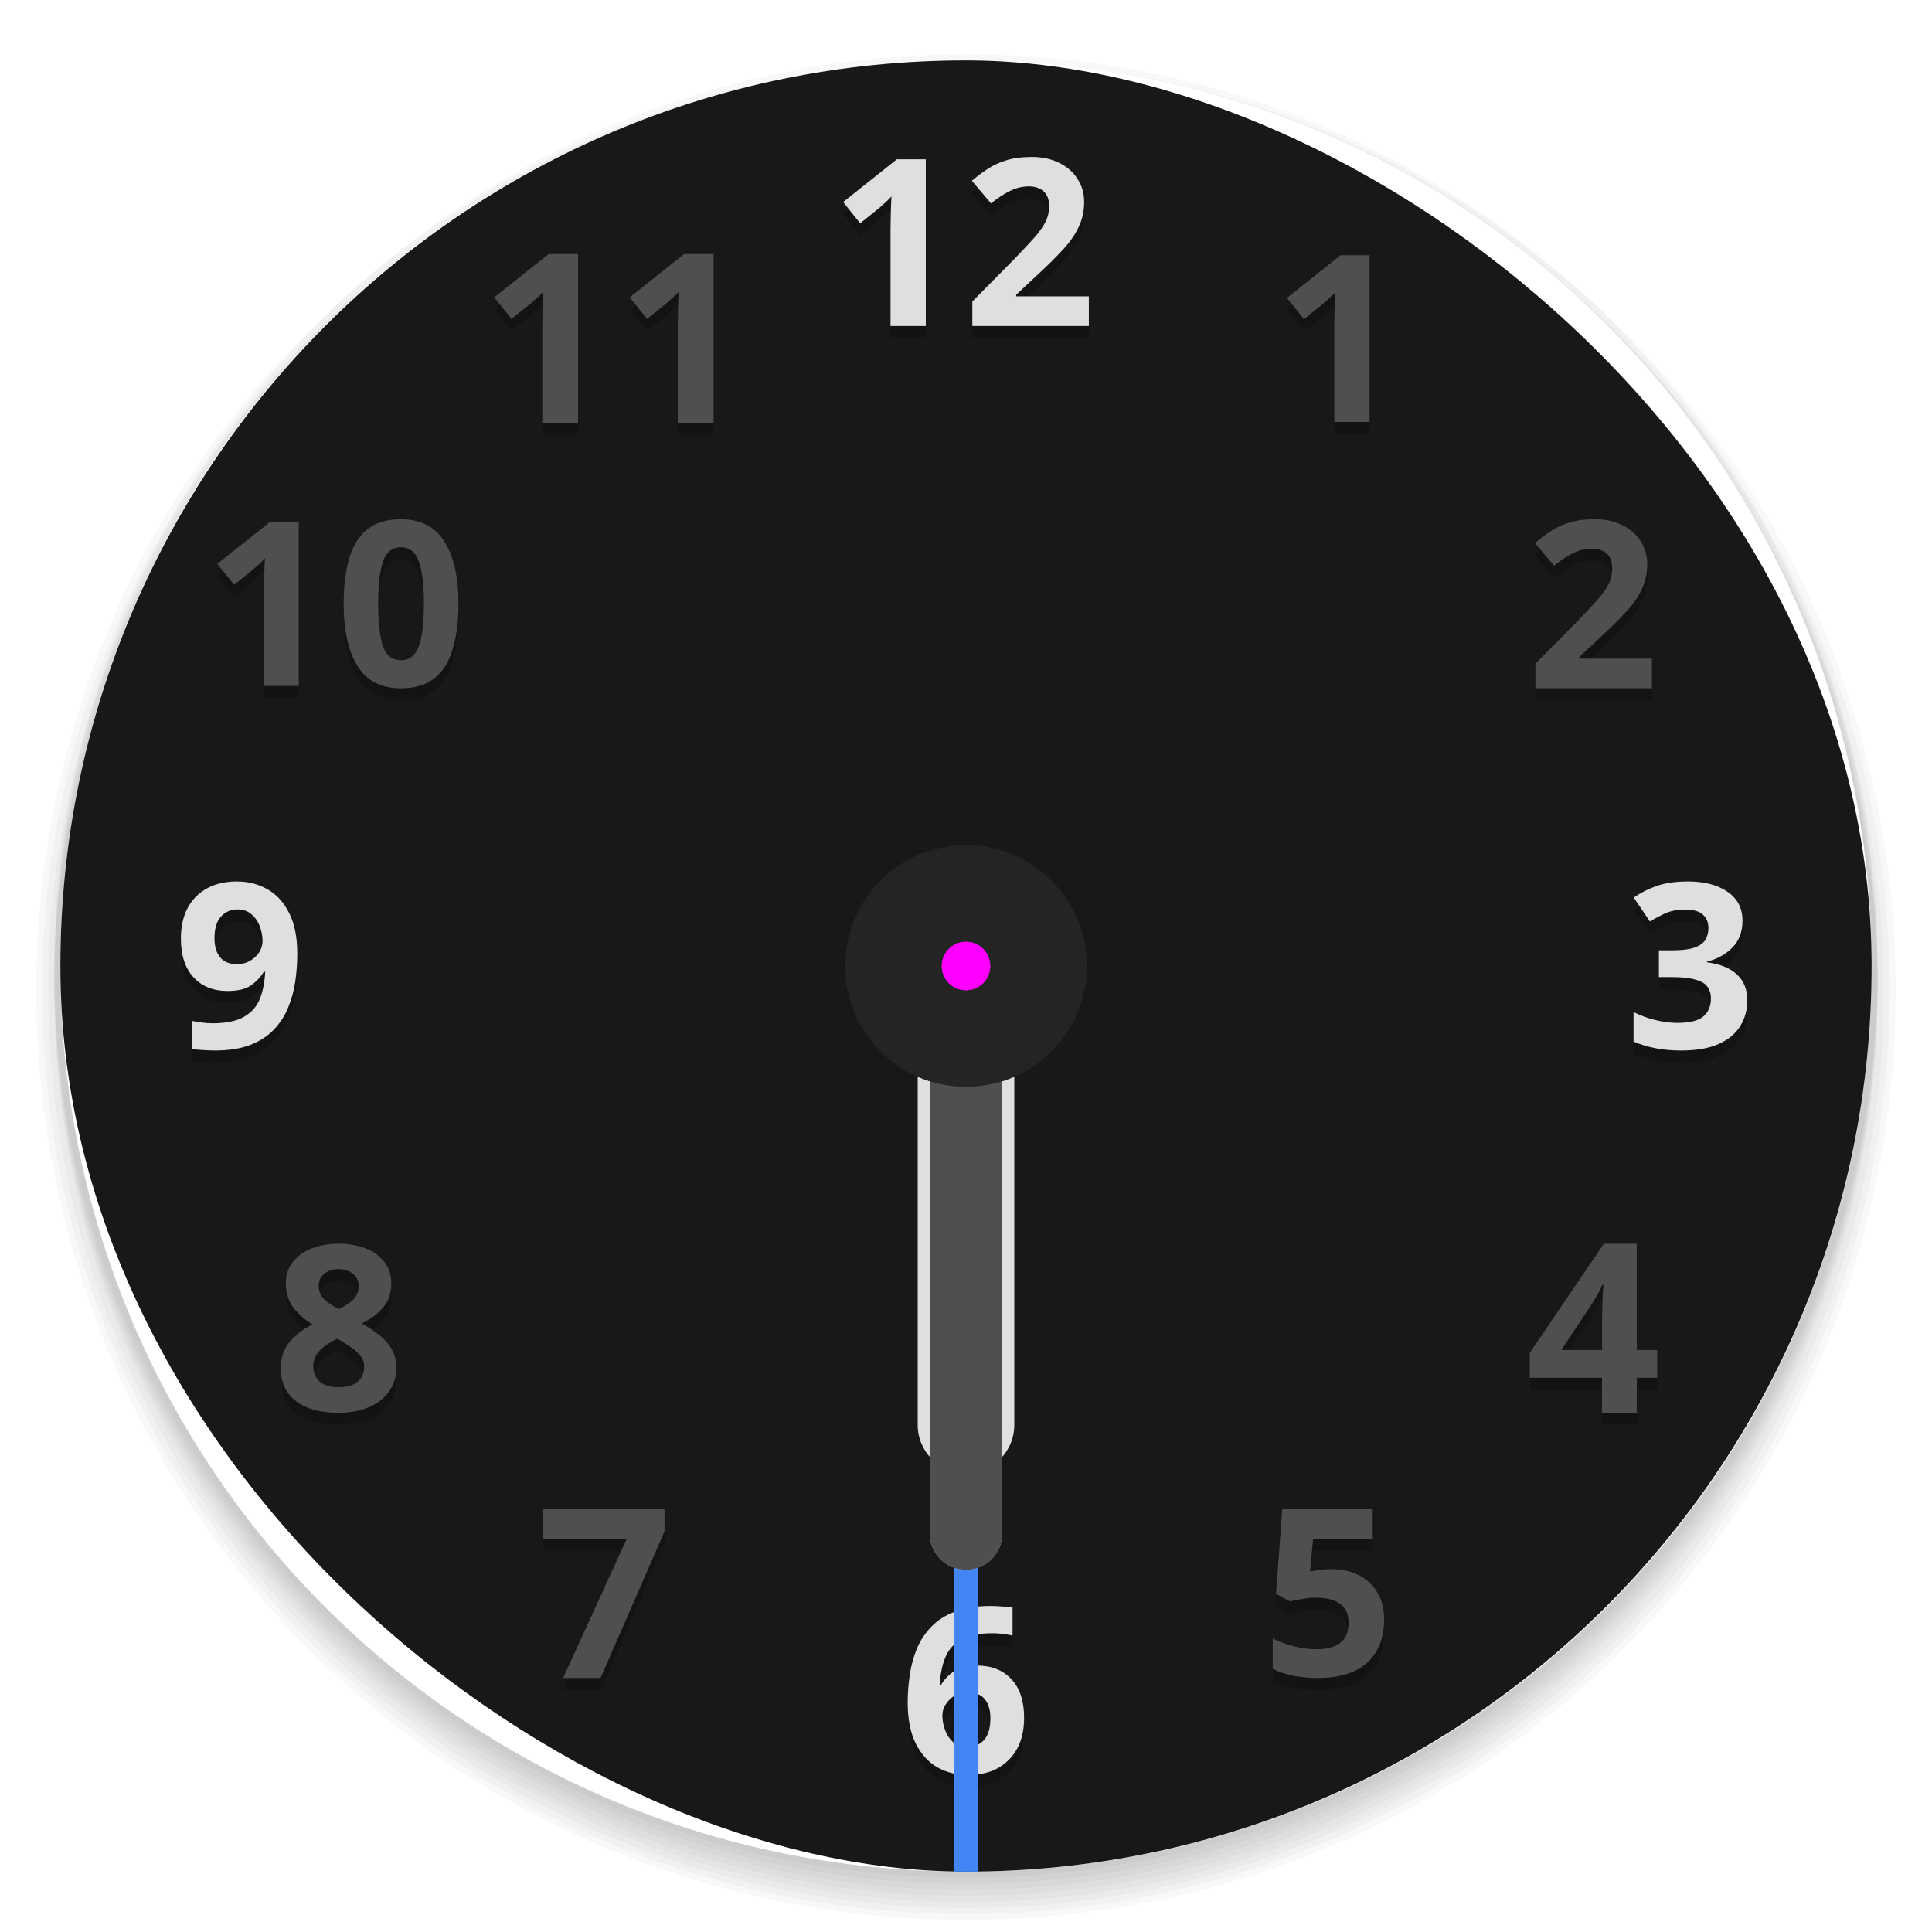 <?xml version="1.0" encoding="UTF-8"?>
<svg width="160" height="160" version="1" xmlns="http://www.w3.org/2000/svg">
 <defs id="materia">
  <style id="current-color-scheme" type="text/css">.ColorScheme-Background {color:#181818; } .ColorScheme-ButtonBackground { color:#343434; } .ColorScheme-Highlight { color:#4285f4; } .ColorScheme-Text { color:#dfdfdf; } .ColorScheme-ViewBackground { color:#242424; } .ColorScheme-NegativeText { color:#f44336; } .ColorScheme-PositiveText { color:#4caf50; } .ColorScheme-NeutralText { color:#ff9800; }</style>
 </defs>
 <g id="ClockFace" transform="translate(-6,-6)">
  <rect x="6" y="6" width="160" height="160" opacity=".001"/>
  <path d="m86 11c41.55 0 75 33.45 75 75s-33.45 75-75 75-75-33.45-75-75 33.45-75 75-75zm0 0c-42.658 0-77 34.342-77 77s34.342 77 77 77 77-34.342 77-77-34.342-77-77-77z" opacity=".03"/>
  <path d="m35.357 30.596c-15.866 13.997-25.857 34.486-25.857 57.404 0 42.381 34.119 76.5 76.5 76.5s76.5-34.119 76.5-76.5c0-22.919-9.991-43.407-25.857-57.404 14.983 13.695 24.357 33.413 24.357 55.404 0 41.55-33.45 75-75 75s-75-33.45-75-75c0-21.992 9.375-41.71 24.357-55.404z" opacity=".03"/>
  <path d="m21.027 48.447c-7 11.509-11.027 25.043-11.027 39.553 0 42.104 33.896 76 76 76s76-33.896 76-76c0-14.51-4.027-28.044-11.027-39.553 6.37 11.033 10.027 23.847 10.027 37.553 0 41.55-33.45 75-75 75s-75-33.45-75-75c0-13.706 3.658-26.519 10.027-37.553z" opacity=".03"/>
  <path d="m13.154 68.076c-1.72 6.345-2.654 13.02-2.654 19.924 0 41.827 33.673 75.5 75.5 75.5s75.5-33.673 75.5-75.5c0-6.904-0.934-13.579-2.654-19.924 1.398 5.741 2.154 11.74 2.154 17.924 0 41.55-33.45 75-75 75s-75-33.45-75-75c0-6.184 0.756-12.182 2.154-17.924z" opacity=".03"/>
  <path d="m15.23 61.07c-3.054 8.22-4.731 17.121-4.731 26.43 0 41.827 33.673 75.5 75.5 75.5s75.5-33.673 75.5-75.5c0-9.309-1.676-18.21-4.731-26.43 2.73 7.795 4.231 16.179 4.231 24.93 0 41.55-33.45 75-75 75s-75-33.45-75-75c0-8.751 1.5-17.135 4.231-24.93z" opacity=".03"/>
  <path d="m21.428 47.75c-6.938 11.424-10.928 24.854-10.928 39.25 0 41.827 33.673 75.5 75.5 75.5s75.5-33.673 75.5-75.5c0-14.396-3.99-27.826-10.928-39.25 6.621 11.188 10.428 24.255 10.428 38.25 0 41.55-33.45 75-75 75s-75-33.45-75-75c0-13.995 3.807-27.062 10.428-38.25z" opacity=".03"/>
  <path d="m82.104 11.098c-40.002 2.015-71.604 34.882-71.604 75.402 0 41.827 33.673 75.5 75.5 75.5s75.5-33.673 75.5-75.5c0-40.528-31.615-73.4-71.629-75.402 39.737 2.001 71.129 34.651 71.129 74.902 0 41.55-33.45 75-75 75s-75-33.45-75-75c0-40.252 31.392-72.901 71.129-74.902-0.008 4.21e-4 -0.017-4.23e-4 -0.025 0z" opacity=".03"/>
  <path d="m86 10.5c-41.827 0-75.5 33.673-75.5 75.5s33.673 75.5 75.5 75.5 75.5-33.673 75.5-75.5-33.673-75.5-75.5-75.5zm0 0.5c41.55 0 75 33.45 75 75s-33.45 75-75 75-75-33.45-75-75 33.45-75 75-75z" opacity=".03"/>
  <rect class="ColorScheme-Background" transform="matrix(0,-1,-1,0,0,0)" x="-161" y="-161" width="150" height="150" rx="75" ry="75" fill="currentColor"/>
  <path transform="translate(6,6)" d="m85.205 15.436c-0.529 0-1.044 0.124-1.547 0.369-0.503 0.245-1.032 0.592-1.586 1.043l-1.084-1.281c-0.172 0.133-0.341 0.267-0.502 0.406l1.586 1.875c0.554-0.451 1.083-0.798 1.586-1.043 0.503-0.245 1.018-0.369 1.547-0.369 0.516 0 0.92 0.136 1.217 0.406 0.209 0.183 0.34 0.436 0.408 0.748 0.029-0.167 0.057-0.335 0.057-0.51 0-0.554-0.155-0.968-0.465-1.238-0.296-0.271-0.701-0.406-1.217-0.406zm-11.377 0.832c-0.064 0.077-0.205 0.22-0.424 0.426-0.206 0.193-0.4 0.367-0.58 0.521l-1.586 1.277-0.922-1.15-0.49 0.391 1.412 1.76 1.586-1.277c0.18-0.155 0.374-0.328 0.58-0.521 0.198-0.186 0.311-0.304 0.383-0.385 0.011-0.369 0.023-0.745 0.041-1.041zm15.93 1.023c-0.058 0.546-0.203 1.056-0.436 1.529-0.296 0.632-0.734 1.256-1.315 1.875-0.567 0.619-1.256 1.303-2.068 2.051l-1.779 1.662v0.137h0.924l0.855-0.799c0.812-0.748 1.501-1.432 2.068-2.051 0.58-0.619 1.018-1.243 1.315-1.875 0.309-0.632 0.465-1.327 0.465-2.088 0-0.151-0.013-0.297-0.029-0.441zm-44.768 6.865c-0.065 0.078-0.209 0.222-0.432 0.432-0.209 0.196-0.405 0.372-0.588 0.529l-1.607 1.293-0.941-1.174-0.49 0.391 1.432 1.783 1.607-1.293c0.183-0.157 0.379-0.333 0.588-0.529 0.201-0.189 0.318-0.308 0.391-0.391 0.012-0.368 0.023-0.745 0.041-1.041zm11.221 0c-0.065 0.078-0.209 0.222-0.432 0.432-0.209 0.196-0.405 0.372-0.588 0.529l-1.607 1.293-0.941-1.174-0.49 0.391 1.432 1.783 1.607-1.293c0.183-0.157 0.379-0.333 0.588-0.529 0.201-0.189 0.318-0.308 0.391-0.391 0.012-0.368 0.023-0.745 0.041-1.041zm54.369 0.053c-0.064 0.077-0.207 0.22-0.426 0.426-0.206 0.193-0.4 0.367-0.58 0.521l-1.584 1.277-0.922-1.15-0.49 0.391 1.412 1.76 1.584-1.277c0.18-0.155 0.374-0.328 0.58-0.521 0.198-0.186 0.313-0.304 0.385-0.385 0.011-0.369 0.023-0.745 0.041-1.041zm-36.828 2.791v1h2.92v-1h-2.92zm6.773 0v1h9.648v-1h-9.648zm29.979 7.941v1h2.92v-1h-2.92zm-65.592 0.096v1h2.961v-1h-2.961zm11.221 0v1h2.961v-1h-2.961zm-22.93 10.287c-0.724 0-1.22 0.392-1.486 1.18-0.267 0.787-0.4 1.957-0.4 3.506 0 0.178 0.008 0.332 0.012 0.5 0.027-1.294 0.153-2.309 0.389-3.006 0.267-0.787 0.763-1.18 1.486-1.18 0.711 0 1.207 0.392 1.486 1.18 0.247 0.697 0.378 1.712 0.406 3.008 0.004-0.168 0.012-0.323 0.012-0.502 0-1.549-0.139-2.719-0.418-3.506-0.279-0.787-0.775-1.18-1.486-1.18zm98.633 0.111c-0.529 0-1.044 0.122-1.547 0.367-0.503 0.245-1.032 0.594-1.586 1.045l-1.084-1.281c-0.172 0.132-0.341 0.267-0.502 0.406l1.586 1.875c0.554-0.451 1.083-0.8 1.586-1.045 0.503-0.245 1.018-0.367 1.547-0.367 0.516 0 0.922 0.136 1.219 0.406 0.208 0.182 0.338 0.435 0.406 0.746 0.029-0.167 0.057-0.333 0.057-0.508 0-0.554-0.153-0.968-0.463-1.238-0.296-0.271-0.703-0.406-1.219-0.406zm-109.89 0.803c-0.063 0.076-0.204 0.215-0.42 0.418-0.203 0.19-0.393 0.363-0.57 0.516l-1.562 1.256-0.9-1.123-0.49 0.391 1.391 1.732 1.562-1.256c0.178-0.152 0.367-0.325 0.57-0.516 0.194-0.182 0.306-0.295 0.377-0.375 0.012-0.371 0.024-0.746 0.043-1.043zm114.45 1.053c-0.058 0.546-0.202 1.056-0.434 1.529-0.296 0.632-0.734 1.256-1.315 1.875-0.567 0.619-1.258 1.303-2.07 2.051l-1.779 1.662v0.137h0.924l0.855-0.799c0.812-0.748 1.503-1.432 2.07-2.051 0.58-0.619 1.018-1.243 1.315-1.875 0.309-0.632 0.463-1.327 0.463-2.088 0-0.151-0.013-0.297-0.029-0.441zm-107.91 3.092c-0.007 0.207-0.018 0.41-0.018 0.627 0 2.197 0.381 3.911 1.143 5.143 0.762 1.232 1.962 1.848 3.6 1.848 1.156 0 2.083-0.279 2.781-0.838 0.698-0.559 1.199-1.359 1.504-2.4 0.317-1.041 0.477-2.292 0.477-3.752 0-0.132-0.015-0.246-0.018-0.375-0.04 1.192-0.188 2.24-0.459 3.127-0.305 1.041-0.805 1.842-1.504 2.4-0.698 0.559-1.626 0.838-2.781 0.838-1.638 0-2.838-0.616-3.6-1.848-0.716-1.158-1.082-2.759-1.125-4.769zm-6.613 6.426v1h2.875v-1h-2.875zm105.29 0.191v1h9.648v-1h-9.648zm8.631 18.045c-0.161 0.096-0.331 0.184-0.479 0.289l1.334 1.984c0.318-0.203 0.72-0.42 1.203-0.648 0.483-0.229 1.049-0.344 1.697-0.344 0.699 0 1.194 0.14 1.486 0.42 0.194 0.17 0.32 0.388 0.391 0.645 0.044-0.164 0.068-0.336 0.068-0.52 0-0.483-0.154-0.858-0.459-1.125-0.292-0.28-0.787-0.42-1.486-0.42-0.648 0-1.214 0.115-1.697 0.344-0.483 0.229-0.885 0.445-1.203 0.648l-0.855-1.273zm-116.1 0.27c-0.561 0-1.02 0.198-1.377 0.594-0.357 0.383-0.537 0.981-0.537 1.797 0 0.168 0.012 0.326 0.031 0.477 0.064-0.552 0.231-0.979 0.506-1.273 0.357-0.395 0.816-0.594 1.377-0.594 0.459 0 0.84 0.135 1.147 0.402 0.306 0.255 0.536 0.586 0.689 0.994 0.077 0.207 0.134 0.415 0.172 0.625 0.032-0.127 0.057-0.254 0.057-0.383 0-0.421-0.076-0.834-0.229-1.242-0.153-0.408-0.383-0.739-0.689-0.994-0.306-0.268-0.687-0.402-1.147-0.402zm124.58 1.504c-0.096 0.674-0.363 1.235-0.812 1.674-0.559 0.559-1.254 0.941-2.08 1.145v0.059c0.522 0.068 0.983 0.184 1.387 0.344 0.248-0.16 0.483-0.337 0.693-0.547 0.572-0.559 0.857-1.309 0.857-2.25 0-0.15-0.027-0.284-0.045-0.424zm-129.25 1.447c-0.011 0.16-0.035 0.31-0.035 0.479 0 1.377 0.35 2.441 1.051 3.193 0.701 0.752 1.633 1.129 2.793 1.129 0.867 0 1.518-0.153 1.951-0.459 0.445-0.305 0.801-0.682 1.068-1.127 0.054-0.32 0.101-0.648 0.117-1.002h-0.115c-0.268 0.446-0.624 0.823-1.07 1.129-0.434 0.306-1.084 0.459-1.951 0.459-1.16 0-2.092-0.377-2.793-1.129-0.607-0.652-0.935-1.552-1.016-2.672zm9.584 1.254c-0.02 0.6-0.064 1.2-0.152 1.801-0.115 0.765-0.318 1.491-0.611 2.18-0.281 0.676-0.682 1.281-1.205 1.816-0.51 0.523-1.167 0.938-1.971 1.244-0.791 0.293-1.754 0.439-2.889 0.439-0.268 0-0.579-0.012-0.936-0.037-0.357-0.013-0.658-0.045-0.9-0.096v1c0.242 0.051 0.543 0.083 0.9 0.096 0.357 0.025 0.668 0.037 0.936 0.037 1.135 0 2.098-0.146 2.889-0.439 0.803-0.306 1.461-0.721 1.971-1.244 0.523-0.536 0.925-1.141 1.205-1.816 0.293-0.689 0.497-1.415 0.611-2.18 0.115-0.778 0.172-1.556 0.172-2.334 0-0.163-0.013-0.311-0.02-0.467zm112.79 1.397v1h1.031c0.852 0 1.512 0.069 1.982 0.209 0.483 0.127 0.821 0.325 1.012 0.592 0.106 0.148 0.176 0.315 0.223 0.494 0.038-0.169 0.062-0.346 0.062-0.541 0-0.369-0.094-0.686-0.285-0.953s-0.529-0.465-1.012-0.592c-0.47-0.14-1.131-0.209-1.982-0.209h-1.031zm7.287 2.488c-0.072 0.568-0.255 1.094-0.553 1.574-0.381 0.623-0.979 1.118-1.793 1.486-0.801 0.356-1.838 0.535-3.109 0.535-1.475 0-2.785-0.248-3.93-0.744v1c1.144 0.496 2.455 0.744 3.93 0.744 1.272 0 2.308-0.179 3.109-0.535 0.814-0.369 1.411-0.863 1.793-1.486 0.394-0.636 0.59-1.348 0.59-2.137 0-0.153-0.02-0.295-0.037-0.438zm-116.64 21.697c-0.471 0-0.867 0.126-1.185 0.381-0.306 0.242-0.457 0.581-0.457 1.014 0 0.187 0.034 0.355 0.086 0.514 0.074-0.207 0.193-0.386 0.371-0.527 0.318-0.255 0.714-0.381 1.185-0.381 0.471 0 0.865 0.126 1.184 0.381 0.191 0.145 0.316 0.33 0.393 0.545 0.051-0.163 0.084-0.337 0.084-0.531 0-0.433-0.158-0.772-0.477-1.014-0.318-0.255-0.712-0.381-1.184-0.381zm104.68 1.291c-0.118 0.261-0.249 0.515-0.393 0.764-0.131 0.248-0.281 0.504-0.451 0.766l-2.568 3.883h0.662l1.906-2.883c0.17-0.261 0.32-0.517 0.451-0.766 0.144-0.248 0.275-0.502 0.393-0.764h0.012c0.003-0.081 0.005-0.178 0.008-0.256 0.026-0.379 0.045-0.626 0.059-0.744h-0.078zm-100.34 0.389c-0.078 0.604-0.298 1.117-0.67 1.529-0.458 0.522-1.038 0.955-1.738 1.299 0.287 0.151 0.563 0.322 0.832 0.504 0.34-0.24 0.645-0.505 0.906-0.803 0.471-0.522 0.707-1.198 0.707-2.025 0-0.175-0.013-0.343-0.037-0.504zm-8.656 0.018c-0.021 0.15-0.035 0.305-0.035 0.467 0 0.815 0.211 1.497 0.631 2.045 0.242 0.299 0.519 0.567 0.816 0.818 0.237-0.161 0.484-0.313 0.75-0.443-0.611-0.382-1.133-0.84-1.566-1.375-0.325-0.423-0.522-0.929-0.596-1.512zm4.205 4.07c-0.598 0.28-1.082 0.605-1.451 0.975-0.357 0.369-0.535 0.814-0.535 1.336 0 0.176 0.029 0.337 0.072 0.49 0.081-0.307 0.23-0.585 0.463-0.826 0.369-0.369 0.853-0.694 1.451-0.975l0.248 0.133c0.306 0.178 0.61 0.377 0.916 0.594 0.306 0.204 0.562 0.438 0.766 0.705 0.1 0.125 0.174 0.263 0.225 0.41 0.047-0.159 0.08-0.326 0.08-0.512 0-0.344-0.101-0.644-0.305-0.898-0.204-0.267-0.46-0.501-0.766-0.705-0.306-0.216-0.61-0.415-0.916-0.594l-0.248-0.133zm-4.619 2.904c-0.024 0.185-0.041 0.376-0.041 0.578 0 1.133 0.413 2.024 1.24 2.674 0.84 0.649 2.025 0.975 3.553 0.975 0.942 0 1.771-0.153 2.484-0.459 0.726-0.306 1.285-0.739 1.68-1.299 0.407-0.56 0.611-1.216 0.611-1.967 0-0.17-0.014-0.333-0.037-0.492-0.073 0.542-0.262 1.029-0.574 1.459-0.395 0.56-0.954 0.993-1.68 1.299-0.713 0.306-1.542 0.459-2.484 0.459-1.528 0-2.712-0.325-3.553-0.975-0.719-0.564-1.105-1.322-1.199-2.252zm103.39 0.324v1h5.981v-1h-5.981zm8.863 0v1h1.686v-1h-1.686zm-2.883 2.902v1h2.883v-1h-2.883zm-77.648 9.824-5.295 12.137h-2.641l-0.457 1h3.098l5.295-12.137v-1zm53.715 0.613-0.252 2.707c0.03-0.005 0.064-0.01 0.094-0.016l0.158-1.691h4.93v-1h-4.93zm-63.754 0.014v1h6.445l0.457-1h-6.902zm60.75 4.586-0.07 0.963 1.16 0.619c0.258-0.064 0.58-0.129 0.967-0.193 0.387-0.077 0.76-0.115 1.121-0.115 1.616 0 2.523 0.534 2.723 1.603 0.028-0.161 0.043-0.331 0.043-0.516 0-1.392-0.922-2.088-2.766-2.088-0.361 0-0.734 0.038-1.121 0.115-0.387 0.064-0.709 0.129-0.967 0.193l-1.09-0.582zm8.848 2.519c-0.081 1.296-0.519 2.349-1.357 3.129-0.928 0.851-2.301 1.275-4.119 1.275-0.722 0-1.406-0.064-2.051-0.193-0.632-0.129-1.185-0.316-1.662-0.561v1c0.477 0.245 1.03 0.432 1.662 0.561 0.645 0.129 1.329 0.193 2.051 0.193 1.818 0 3.191-0.425 4.119-1.275 0.928-0.864 1.391-2.044 1.391-3.539 0-0.205-0.014-0.4-0.033-0.59zm-32.359 0.701c-1.135 0-2.014 0.178-2.639 0.535-0.612 0.357-1.046 0.859-1.301 1.51-0.255 0.638-0.401 1.377-0.439 2.219h0.113c0.001-0.002 0.003-0.004 0.004-0.006 0.075-0.435 0.175-0.846 0.322-1.213 0.255-0.65 0.689-1.153 1.301-1.51 0.625-0.357 1.504-0.535 2.639-0.535 0.281 0 0.561 0.018 0.842 0.057 0.293 0.038 0.56 0.084 0.803 0.135v-1c-0.242-0.051-0.509-0.096-0.803-0.135-0.281-0.038-0.561-0.057-0.842-0.057zm-2.047 4.896c-0.434 0-0.808 0.094-1.127 0.285-0.306 0.191-0.55 0.435-0.729 0.729-0.179 0.281-0.268 0.573-0.268 0.879 0 0.206 0.02 0.41 0.057 0.613 0.044-0.168 0.109-0.332 0.211-0.492 0.179-0.293 0.423-0.537 0.729-0.729 0.319-0.191 0.693-0.285 1.127-0.285 0.625 0 1.091 0.19 1.397 0.572 0.228 0.286 0.37 0.65 0.428 1.092 0.019-0.165 0.031-0.337 0.031-0.523 0-0.663-0.153-1.186-0.459-1.568-0.306-0.383-0.772-0.572-1.397-0.572zm-4.973 1.328c-0.006 0.177-0.02 0.353-0.02 0.531 0 1.364 0.224 2.492 0.67 3.385 0.446 0.88 1.047 1.537 1.799 1.971 0.752 0.421 1.593 0.631 2.523 0.631 1.428 0 2.556-0.42 3.385-1.262 0.842-0.842 1.264-2.001 1.264-3.481 0-0.187-0.022-0.354-0.035-0.529-0.084 1.25-0.481 2.263-1.228 3.01-0.829 0.842-1.957 1.262-3.385 1.262-0.931 0-1.771-0.21-2.523-0.631-0.752-0.434-1.353-1.091-1.799-1.971-0.393-0.786-0.603-1.765-0.65-2.916z" opacity=".2"/>
  <path class="ColorScheme-Text" transform="translate(6,6)" d="m85.416 13c-0.825 0-1.534 0.098-2.127 0.291-0.58 0.18-1.096 0.425-1.547 0.734-0.451 0.296-0.869 0.612-1.256 0.947l1.586 1.875c0.554-0.451 1.083-0.798 1.586-1.043 0.503-0.245 1.018-0.369 1.547-0.369 0.516 0 0.92 0.136 1.217 0.406 0.309 0.271 0.465 0.684 0.465 1.238 0 0.451-0.098 0.876-0.291 1.275-0.193 0.387-0.502 0.827-0.928 1.316-0.425 0.477-0.986 1.075-1.682 1.797l-3.461 3.5v2.031h9.648v-2.455h-6.014v-0.137l1.779-1.662c0.812-0.748 1.501-1.432 2.068-2.051 0.58-0.619 1.018-1.243 1.315-1.875 0.309-0.632 0.465-1.327 0.465-2.088 0-0.709-0.18-1.34-0.541-1.895-0.348-0.567-0.85-1.014-1.508-1.336-0.645-0.335-1.42-0.502-2.322-0.502zm-11.143 0.193-4.447 3.539 1.412 1.76 1.586-1.277c0.18-0.155 0.374-0.328 0.58-0.521 0.219-0.206 0.359-0.348 0.424-0.426-0.026 0.413-0.044 0.897-0.057 1.451-0.013 0.541-0.02 0.973-0.02 1.295v7.986h2.92v-13.807h-2.398zm-54.646 59.807c-1.428 0-2.563 0.422-3.404 1.264-0.829 0.842-1.242 2.001-1.242 3.481 0 1.377 0.35 2.441 1.051 3.193 0.701 0.752 1.633 1.129 2.793 1.129 0.867 0 1.518-0.153 1.951-0.459 0.446-0.306 0.803-0.683 1.07-1.129h0.115c-0.038 0.842-0.184 1.588-0.439 2.238-0.255 0.638-0.696 1.135-1.32 1.492-0.612 0.357-1.484 0.535-2.619 0.535-0.281 0-0.561-0.02-0.842-0.059-0.281-0.038-0.55-0.082-0.805-0.133v2.314c0.242 0.051 0.543 0.083 0.9 0.096 0.357 0.025 0.668 0.037 0.936 0.037 1.135 0 2.098-0.146 2.889-0.439 0.803-0.306 1.461-0.721 1.971-1.244 0.523-0.536 0.925-1.141 1.205-1.816 0.293-0.689 0.497-1.415 0.611-2.18 0.115-0.778 0.172-1.556 0.172-2.334 0-1.364-0.224-2.486-0.67-3.365-0.446-0.893-1.045-1.55-1.797-1.971-0.752-0.434-1.595-0.65-2.525-0.65zm120.12 0c-0.992 0-1.849 0.127-2.574 0.381-0.712 0.254-1.335 0.572-1.869 0.953l1.334 1.984c0.318-0.203 0.72-0.42 1.203-0.648 0.483-0.229 1.049-0.344 1.697-0.344 0.699 0 1.194 0.14 1.486 0.42 0.305 0.267 0.459 0.642 0.459 1.125 0 0.356-0.083 0.675-0.248 0.955-0.153 0.267-0.451 0.483-0.896 0.648-0.432 0.153-1.069 0.229-1.908 0.229h-1.049v2.213h1.031c0.852 0 1.512 0.069 1.982 0.209 0.483 0.127 0.821 0.325 1.012 0.592s0.285 0.584 0.285 0.953c0 0.648-0.209 1.152-0.629 1.508-0.407 0.356-1.124 0.533-2.154 0.533-0.559 0-1.157-0.076-1.793-0.229-0.636-0.153-1.247-0.376-1.832-0.668v2.441c1.144 0.496 2.455 0.744 3.93 0.744 1.272 0 2.308-0.179 3.109-0.535 0.814-0.369 1.411-0.863 1.793-1.486 0.394-0.636 0.59-1.348 0.59-2.137 0-0.89-0.285-1.603-0.857-2.137-0.572-0.534-1.4-0.87-2.481-1.01v-0.059c0.827-0.203 1.521-0.585 2.08-1.145 0.572-0.559 0.857-1.309 0.857-2.25 0-1.03-0.414-1.825-1.24-2.385-0.814-0.572-1.92-0.857-3.318-0.857zm-120.07 2.314c0.459 0 0.84 0.135 1.147 0.402 0.306 0.255 0.536 0.586 0.689 0.994 0.153 0.408 0.229 0.821 0.229 1.242 0 0.306-0.089 0.607-0.268 0.9-0.179 0.281-0.427 0.516-0.746 0.707s-0.689 0.287-1.109 0.287c-0.625 0-1.091-0.192-1.397-0.574-0.306-0.383-0.459-0.905-0.459-1.568 0-0.816 0.18-1.414 0.537-1.797 0.357-0.395 0.816-0.594 1.377-0.594zm62.342 57.686c-1.135 0-2.103 0.153-2.906 0.459-0.791 0.293-1.448 0.709-1.971 1.244-0.51 0.523-0.912 1.128-1.205 1.816-0.281 0.676-0.477 1.402-0.592 2.18-0.115 0.765-0.174 1.537-0.174 2.314 0 1.364 0.224 2.492 0.67 3.385 0.446 0.88 1.047 1.537 1.799 1.971 0.752 0.421 1.593 0.631 2.523 0.631 1.428 0 2.556-0.42 3.385-1.262 0.842-0.842 1.264-2.001 1.264-3.481 0-1.377-0.351-2.443-1.053-3.195-0.701-0.752-1.651-1.127-2.85-1.127-0.765 0-1.389 0.153-1.873 0.459-0.472 0.306-0.837 0.681-1.092 1.127h-0.113c0.038-0.842 0.184-1.581 0.439-2.219 0.255-0.65 0.689-1.153 1.301-1.51 0.625-0.357 1.504-0.535 2.639-0.535 0.281 0 0.561 0.018 0.842 0.057 0.293 0.038 0.56 0.084 0.803 0.135v-2.314c-0.242-0.051-0.541-0.083-0.898-0.096-0.357-0.025-0.67-0.039-0.938-0.039zm-1.855 7.154c0.625 0 1.091 0.19 1.397 0.572 0.306 0.383 0.459 0.905 0.459 1.568 0 0.816-0.178 1.423-0.535 1.818-0.357 0.383-0.816 0.572-1.377 0.572-0.446 0-0.83-0.126-1.148-0.381-0.306-0.268-0.534-0.606-0.688-1.014s-0.23-0.823-0.23-1.244c0-0.306 0.089-0.598 0.268-0.879 0.179-0.293 0.423-0.537 0.729-0.729 0.319-0.191 0.693-0.285 1.127-0.285z" fill="currentColor"/>
  <path class="ColorScheme-Text" transform="translate(6,6)" d="m45.441 21.037-4.51 3.59 1.432 1.783 1.607-1.293c0.183-0.157 0.379-0.333 0.588-0.529 0.222-0.209 0.366-0.353 0.432-0.432-0.026 0.418-0.046 0.909-0.059 1.471-0.013 0.549-0.02 0.986-0.02 1.312v8.098h2.961v-14h-2.432zm11.221 0-4.51 3.59 1.432 1.783 1.607-1.293c0.183-0.157 0.379-0.333 0.588-0.529 0.222-0.209 0.366-0.353 0.432-0.432-0.026 0.418-0.046 0.909-0.059 1.471-0.013 0.549-0.02 0.986-0.02 1.312v8.098h2.961v-14h-2.432zm54.363 0.098-4.447 3.539 1.412 1.76 1.584-1.277c0.18-0.155 0.374-0.328 0.58-0.521 0.219-0.206 0.361-0.348 0.426-0.426-0.026 0.413-0.044 0.897-0.057 1.451-0.013 0.541-0.02 0.973-0.02 1.295v7.986h2.92v-13.807h-2.398zm-77.822 21.865c-1.156 0-2.083 0.279-2.781 0.838-0.698 0.559-1.199 1.366-1.504 2.42-0.305 1.041-0.457 2.292-0.457 3.752 0 2.197 0.381 3.911 1.143 5.143 0.762 1.232 1.962 1.848 3.6 1.848 1.156 0 2.083-0.279 2.781-0.838 0.698-0.559 1.199-1.359 1.504-2.4 0.317-1.041 0.477-2.292 0.477-3.752 0-2.209-0.388-3.93-1.162-5.162-0.775-1.232-1.974-1.848-3.6-1.848zm98.846 0c-0.825 0-1.534 0.096-2.127 0.289-0.58 0.18-1.096 0.427-1.547 0.736-0.451 0.296-0.871 0.612-1.258 0.947l1.586 1.875c0.554-0.451 1.083-0.8 1.586-1.045 0.503-0.245 1.018-0.367 1.547-0.367 0.516 0 0.922 0.136 1.219 0.406 0.309 0.271 0.463 0.684 0.463 1.238 0 0.451-0.096 0.876-0.289 1.275-0.193 0.387-0.502 0.827-0.928 1.316-0.425 0.477-0.987 1.075-1.684 1.797l-3.461 3.5v2.031h9.648v-2.455h-6.014v-0.137l1.779-1.662c0.812-0.748 1.503-1.432 2.07-2.051 0.58-0.619 1.018-1.243 1.315-1.875 0.309-0.632 0.463-1.327 0.463-2.088 0-0.709-0.18-1.342-0.541-1.897-0.348-0.567-0.85-1.012-1.508-1.334-0.645-0.335-1.418-0.502-2.32-0.502zm-109.67 0.209-4.381 3.486 1.391 1.732 1.562-1.256c0.178-0.152 0.367-0.325 0.57-0.516 0.216-0.203 0.356-0.342 0.42-0.418-0.025 0.406-0.046 0.882-0.059 1.428-0.013 0.533-0.018 0.96-0.018 1.277v7.865h2.875v-13.6h-2.361zm10.824 2.115c0.711 0 1.207 0.392 1.486 1.18 0.279 0.787 0.418 1.957 0.418 3.506 0 1.562-0.139 2.729-0.418 3.504s-0.775 1.162-1.486 1.162c-0.724 0-1.22-0.388-1.486-1.162-0.267-0.787-0.4-1.955-0.4-3.504 0-1.549 0.134-2.719 0.4-3.506 0.267-0.787 0.763-1.18 1.486-1.18zm-5.156 57.676c-0.764 0-1.483 0.121-2.158 0.363-0.662 0.242-1.196 0.611-1.603 1.107-0.407 0.484-0.611 1.082-0.611 1.795 0 0.815 0.211 1.497 0.631 2.045 0.433 0.535 0.955 0.993 1.566 1.375-0.726 0.357-1.344 0.826-1.853 1.412-0.509 0.573-0.764 1.324-0.764 2.254 0 1.133 0.413 2.024 1.24 2.674 0.84 0.649 2.025 0.975 3.553 0.975 0.942 0 1.771-0.153 2.484-0.459 0.726-0.306 1.285-0.739 1.68-1.299 0.407-0.56 0.611-1.216 0.611-1.967 0-0.598-0.14-1.128-0.42-1.586-0.267-0.458-0.625-0.853-1.07-1.184-0.433-0.344-0.891-0.642-1.375-0.896 0.7-0.344 1.28-0.777 1.738-1.299 0.471-0.522 0.707-1.198 0.707-2.025 0-0.726-0.204-1.331-0.611-1.815-0.395-0.497-0.924-0.865-1.586-1.107-0.649-0.242-1.369-0.363-2.158-0.363zm104.78 0-6.137 9.039v2.059h5.981v2.902h2.883v-2.902h1.686v-2.293h-1.686v-8.805h-2.727zm-104.79 2.102c0.471 0 0.865 0.126 1.184 0.381 0.318 0.242 0.477 0.581 0.477 1.014 0 0.497-0.165 0.891-0.496 1.184-0.331 0.28-0.714 0.523-1.147 0.727-0.446-0.216-0.833-0.473-1.164-0.766-0.331-0.293-0.496-0.673-0.496-1.145 0-0.433 0.151-0.772 0.457-1.014 0.318-0.255 0.714-0.381 1.185-0.381zm104.68 1.291h0.078c-0.013 0.118-0.033 0.365-0.059 0.744-0.013 0.366-0.026 0.766-0.039 1.197-0.013 0.431-0.02 0.797-0.02 1.098v2.373h-3.373l2.568-3.883c0.17-0.261 0.32-0.517 0.451-0.766 0.144-0.248 0.275-0.502 0.393-0.764zm-104.79 4.477 0.248 0.133c0.306 0.178 0.61 0.377 0.916 0.594 0.306 0.204 0.562 0.438 0.766 0.705 0.204 0.255 0.305 0.555 0.305 0.898-1e-6 0.509-0.179 0.917-0.535 1.223-0.357 0.306-0.89 0.459-1.603 0.459-0.688 0-1.21-0.16-1.566-0.479-0.344-0.318-0.516-0.726-0.516-1.223 0-0.522 0.179-0.967 0.535-1.336 0.369-0.369 0.853-0.694 1.451-0.975zm17.066 14.092v2.49h6.902l-5.256 11.51h3.098l5.295-12.137v-1.863h-10.039zm61.201 0-0.521 7.039 1.16 0.619c0.258-0.064 0.58-0.129 0.967-0.193 0.387-0.077 0.76-0.115 1.121-0.115 1.843 0 2.766 0.696 2.766 2.088 0 0.748-0.233 1.301-0.697 1.662-0.451 0.348-1.109 0.523-1.973 0.523-0.593 0-1.224-0.084-1.895-0.252-0.67-0.18-1.244-0.394-1.721-0.639v2.514c0.477 0.245 1.03 0.432 1.662 0.561 0.645 0.129 1.329 0.193 2.051 0.193 1.818 0 3.191-0.425 4.119-1.275 0.928-0.864 1.391-2.044 1.391-3.539 0-0.915-0.193-1.682-0.58-2.301-0.374-0.619-0.889-1.09-1.547-1.412-0.657-0.322-1.404-0.482-2.242-0.482-0.451 0-0.807 0.025-1.065 0.076-0.245 0.039-0.476 0.079-0.695 0.117l0.252-2.707h4.93v-2.477h-7.482z" fill="currentColor" opacity=".28"/>
 </g>
 <g id="HourHand">
  <rect x="69" y="69" width="22" height="91" opacity=".001"/>
  <path class="ColorScheme-Text" d="m80 80c2.216 0 4 1.784 4 4v34c0 2.216-1.784 4-4 4s-4-1.784-4-4v-34c0-2.216 1.784-4 4-4z" fill="currentColor"/>
 </g>
 <g id="SecondHand">
  <rect x="69" y="69" width="22" height="91" opacity=".001"/>
  <path class="ColorScheme-Highlight" d="m81 76v79s0 4.2e-4 -1 4.2e-4 -1 4.2e-4 -1 4.2e-4v-79z" fill="currentColor"/>
  <circle cx="80" cy="80" r="10" opacity=".05"/>
  <circle cx="80" cy="80" r="10" opacity=".05"/>
  <circle class="ColorScheme-ViewBackground" cx="80" cy="80" r="10" fill="currentColor"/>
 </g>
 <g id="MinuteHand">
  <rect x="69" y="69" width="22" height="91" opacity=".001"/>
  <path class="ColorScheme-Text" d="m80 80c1.662 0 3 1.338 3 3v44c0 1.662-1.338 3-3 3s-3-1.338-3-3v-44c0-1.662 1.338-3 3-3z" fill="currentColor"/>
  <path class="ColorScheme-Background" d="m80 80c1.662 0 3 1.338 3 3v44c0 1.662-1.338 3-3 3s-3-1.338-3-3v-44c0-1.662 1.338-3 3-3z" fill="currentColor" opacity=".72"/>
  <circle cx="80" cy="80" r="10" opacity=".05"/>
  <circle cx="80" cy="80" r="10" opacity=".05"/>
  <circle class="ColorScheme-ViewBackground" cx="80" cy="80" r="10" fill="currentColor"/>
 </g>
 <circle id="hint-hourhand-rotation-center-offset" cx="80" cy="80" r="2" fill="#f0f"/>
 <circle id="hint-minutehand-rotation-center-offset" cx="80" cy="80" r="2" fill="#f0f"/>
 <circle id="hint-secondhand-rotation-center-offset" cx="80" cy="80" r="2" fill="#f0f"/>
</svg>
